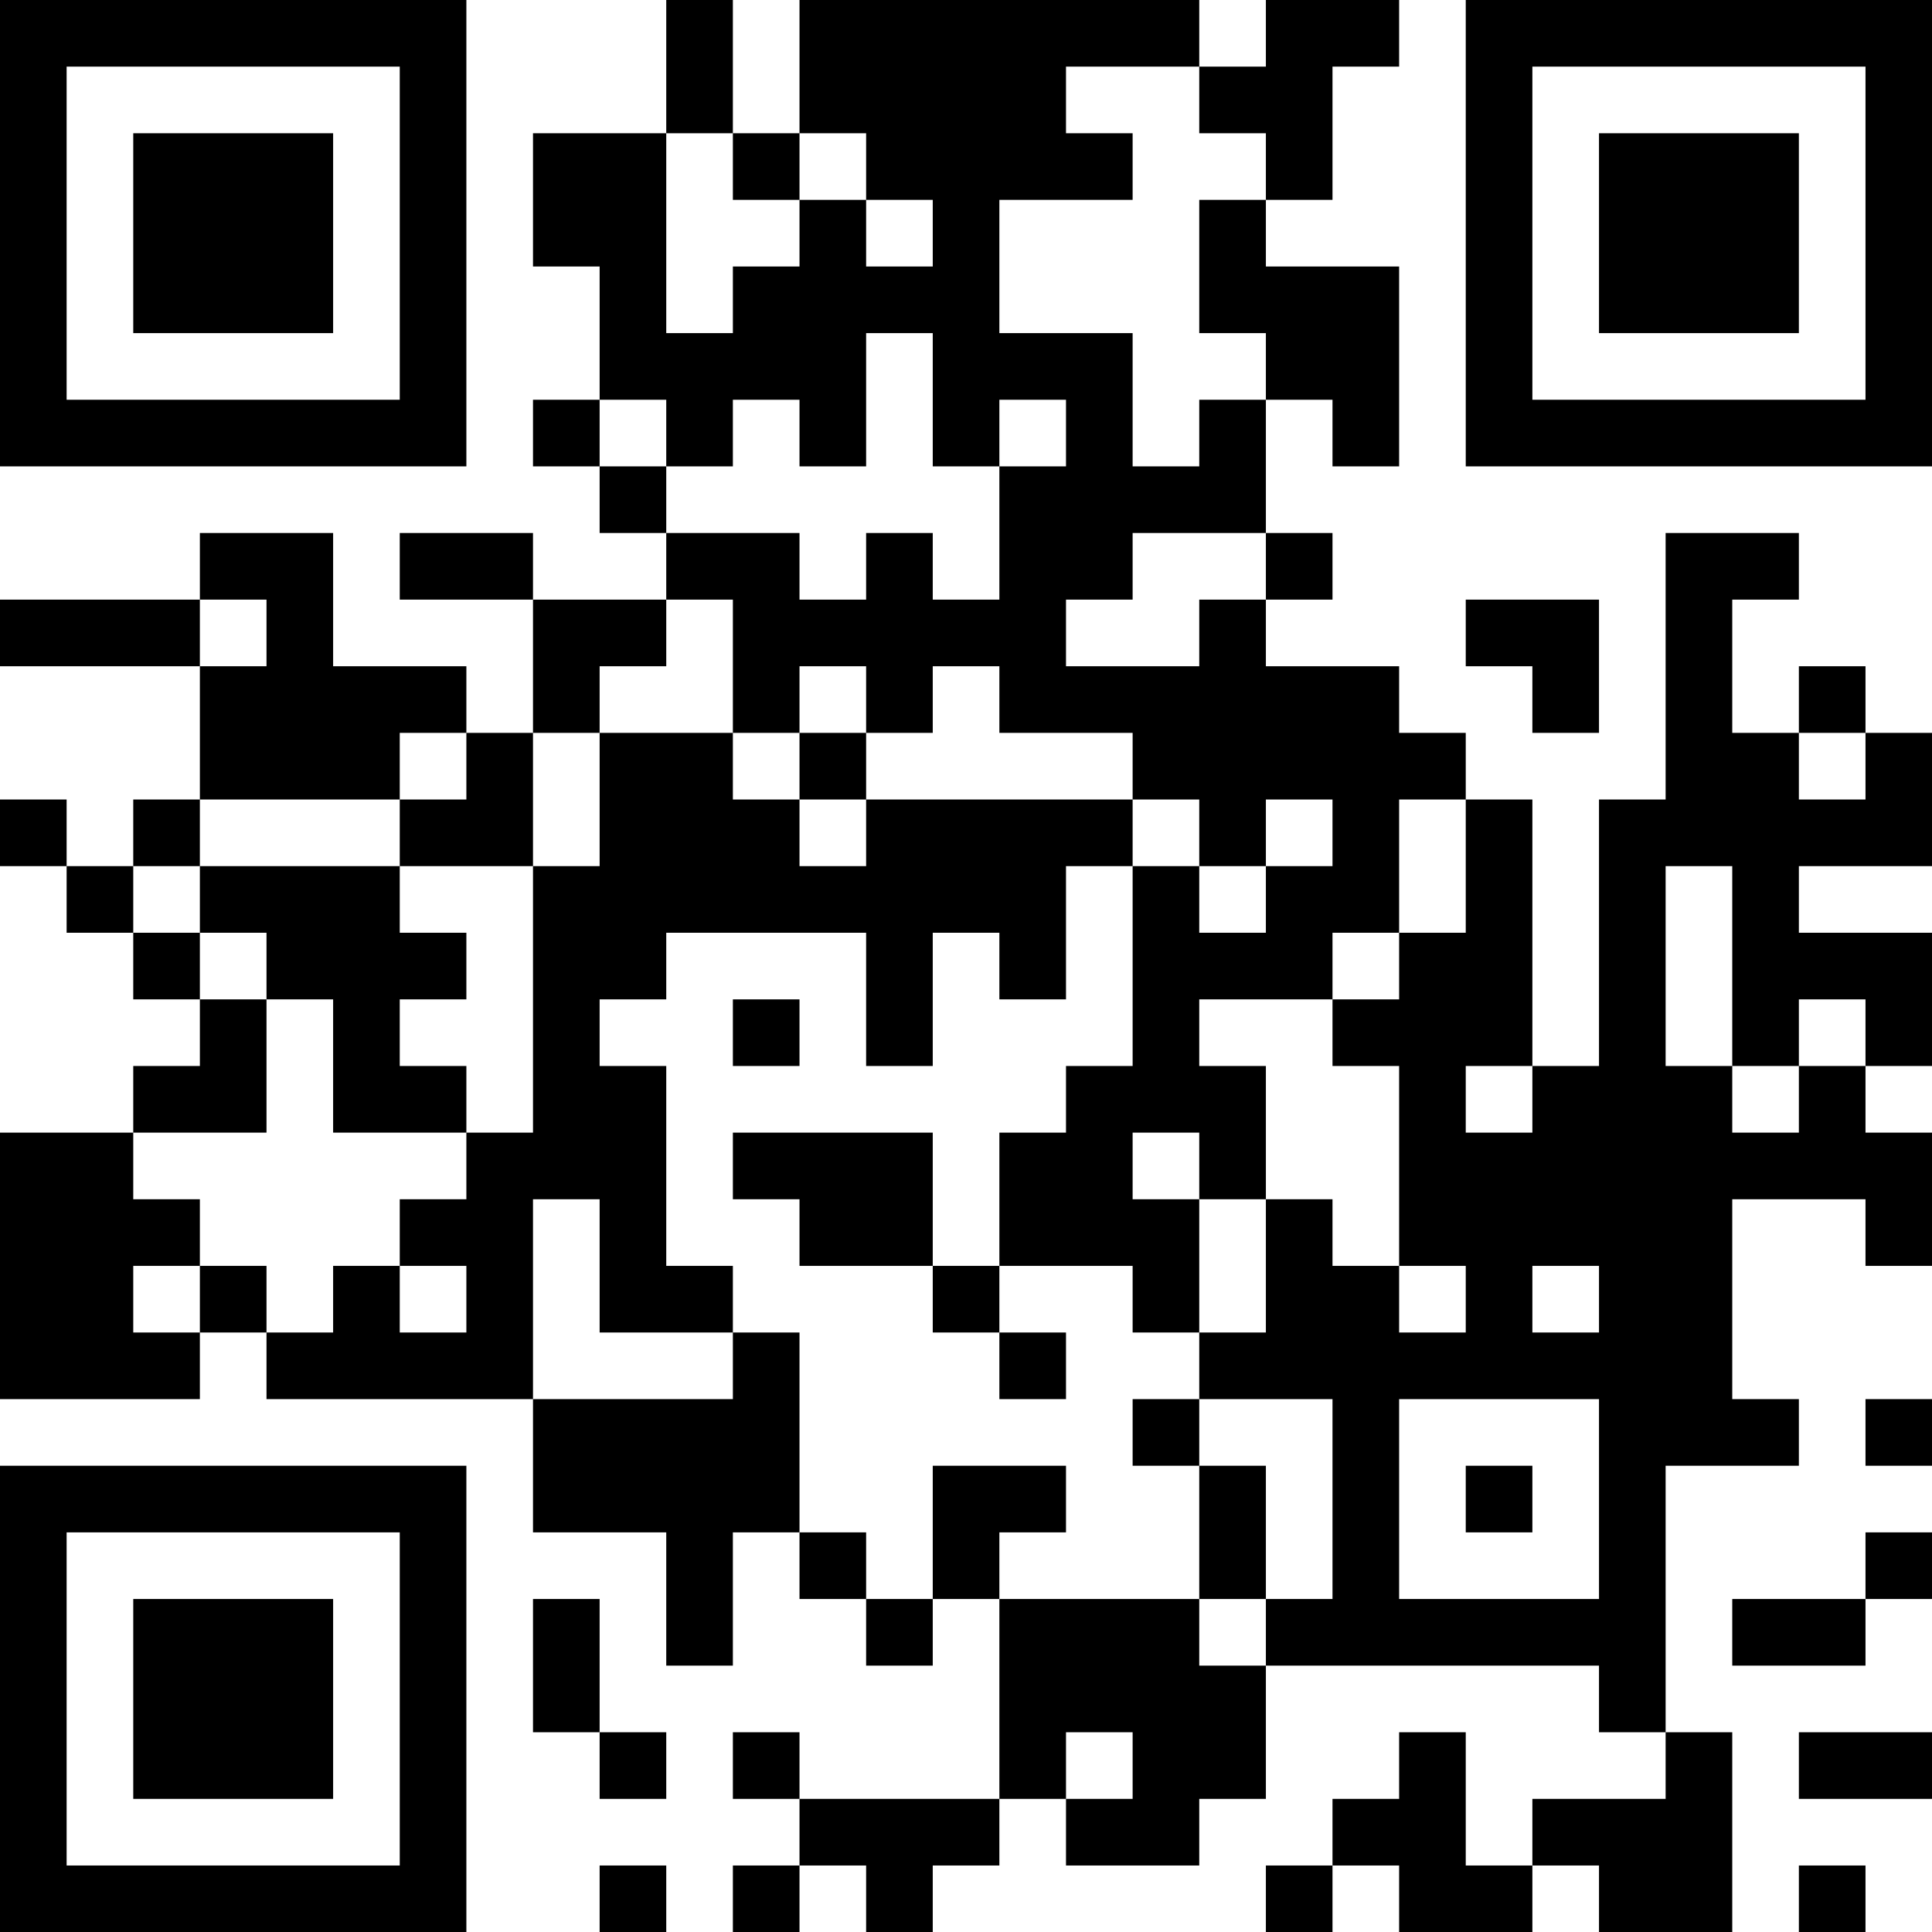 <?xml version="1.0" encoding="UTF-8"?>
<svg xmlns="http://www.w3.org/2000/svg" version="1.1" width="200" height="200" viewBox="0 0 200 200"><rect x="0" y="0" width="200" height="200" fill="#ffffff"/><g transform="scale(6.897)"><g transform="translate(0,0)"><path fill-rule="evenodd" d="M10 0L10 2L8 2L8 4L9 4L9 6L8 6L8 7L9 7L9 8L10 8L10 9L8 9L8 8L6 8L6 9L8 9L8 11L7 11L7 10L5 10L5 8L3 8L3 9L0 9L0 10L3 10L3 12L2 12L2 13L1 13L1 12L0 12L0 13L1 13L1 14L2 14L2 15L3 15L3 16L2 16L2 17L0 17L0 21L3 21L3 20L4 20L4 21L8 21L8 23L10 23L10 25L11 25L11 23L12 23L12 24L13 24L13 25L14 25L14 24L15 24L15 27L12 27L12 26L11 26L11 27L12 27L12 28L11 28L11 29L12 29L12 28L13 28L13 29L14 29L14 28L15 28L15 27L16 27L16 28L18 28L18 27L19 27L19 25L24 25L24 26L25 26L25 27L23 27L23 28L22 28L22 26L21 26L21 27L20 27L20 28L19 28L19 29L20 29L20 28L21 28L21 29L23 29L23 28L24 28L24 29L26 29L26 26L25 26L25 22L27 22L27 21L26 21L26 18L28 18L28 19L29 19L29 17L28 17L28 16L29 16L29 14L27 14L27 13L29 13L29 11L28 11L28 10L27 10L27 11L26 11L26 9L27 9L27 8L25 8L25 12L24 12L24 16L23 16L23 12L22 12L22 11L21 11L21 10L19 10L19 9L20 9L20 8L19 8L19 6L20 6L20 7L21 7L21 4L19 4L19 3L20 3L20 1L21 1L21 0L19 0L19 1L18 1L18 0L12 0L12 2L11 2L11 0ZM16 1L16 2L17 2L17 3L15 3L15 5L17 5L17 7L18 7L18 6L19 6L19 5L18 5L18 3L19 3L19 2L18 2L18 1ZM10 2L10 5L11 5L11 4L12 4L12 3L13 3L13 4L14 4L14 3L13 3L13 2L12 2L12 3L11 3L11 2ZM13 5L13 7L12 7L12 6L11 6L11 7L10 7L10 6L9 6L9 7L10 7L10 8L12 8L12 9L13 9L13 8L14 8L14 9L15 9L15 7L16 7L16 6L15 6L15 7L14 7L14 5ZM17 8L17 9L16 9L16 10L18 10L18 9L19 9L19 8ZM3 9L3 10L4 10L4 9ZM10 9L10 10L9 10L9 11L8 11L8 13L6 13L6 12L7 12L7 11L6 11L6 12L3 12L3 13L2 13L2 14L3 14L3 15L4 15L4 17L2 17L2 18L3 18L3 19L2 19L2 20L3 20L3 19L4 19L4 20L5 20L5 19L6 19L6 20L7 20L7 19L6 19L6 18L7 18L7 17L8 17L8 13L9 13L9 11L11 11L11 12L12 12L12 13L13 13L13 12L17 12L17 13L16 13L16 15L15 15L15 14L14 14L14 16L13 16L13 14L10 14L10 15L9 15L9 16L10 16L10 19L11 19L11 20L9 20L9 18L8 18L8 21L11 21L11 20L12 20L12 23L13 23L13 24L14 24L14 22L16 22L16 23L15 23L15 24L18 24L18 25L19 25L19 24L20 24L20 21L18 21L18 20L19 20L19 18L20 18L20 19L21 19L21 20L22 20L22 19L21 19L21 16L20 16L20 15L21 15L21 14L22 14L22 12L21 12L21 14L20 14L20 15L18 15L18 16L19 16L19 18L18 18L18 17L17 17L17 18L18 18L18 20L17 20L17 19L15 19L15 17L16 17L16 16L17 16L17 13L18 13L18 14L19 14L19 13L20 13L20 12L19 12L19 13L18 13L18 12L17 12L17 11L15 11L15 10L14 10L14 11L13 11L13 10L12 10L12 11L11 11L11 9ZM22 9L22 10L23 10L23 11L24 11L24 9ZM12 11L12 12L13 12L13 11ZM27 11L27 12L28 12L28 11ZM3 13L3 14L4 14L4 15L5 15L5 17L7 17L7 16L6 16L6 15L7 15L7 14L6 14L6 13ZM25 13L25 16L26 16L26 17L27 17L27 16L28 16L28 15L27 15L27 16L26 16L26 13ZM11 15L11 16L12 16L12 15ZM22 16L22 17L23 17L23 16ZM11 17L11 18L12 18L12 19L14 19L14 20L15 20L15 21L16 21L16 20L15 20L15 19L14 19L14 17ZM23 19L23 20L24 20L24 19ZM17 21L17 22L18 22L18 24L19 24L19 22L18 22L18 21ZM21 21L21 24L24 24L24 21ZM28 21L28 22L29 22L29 21ZM22 22L22 23L23 23L23 22ZM28 23L28 24L26 24L26 25L28 25L28 24L29 24L29 23ZM8 24L8 26L9 26L9 27L10 27L10 26L9 26L9 24ZM16 26L16 27L17 27L17 26ZM27 26L27 27L29 27L29 26ZM9 28L9 29L10 29L10 28ZM27 28L27 29L28 29L28 28ZM0 0L0 7L7 7L7 0ZM1 1L1 6L6 6L6 1ZM2 2L2 5L5 5L5 2ZM22 0L22 7L29 7L29 0ZM23 1L23 6L28 6L28 1ZM24 2L24 5L27 5L27 2ZM0 22L0 29L7 29L7 22ZM1 23L1 28L6 28L6 23ZM2 24L2 27L5 27L5 24Z" fill="#000000"/></g></g></svg>
